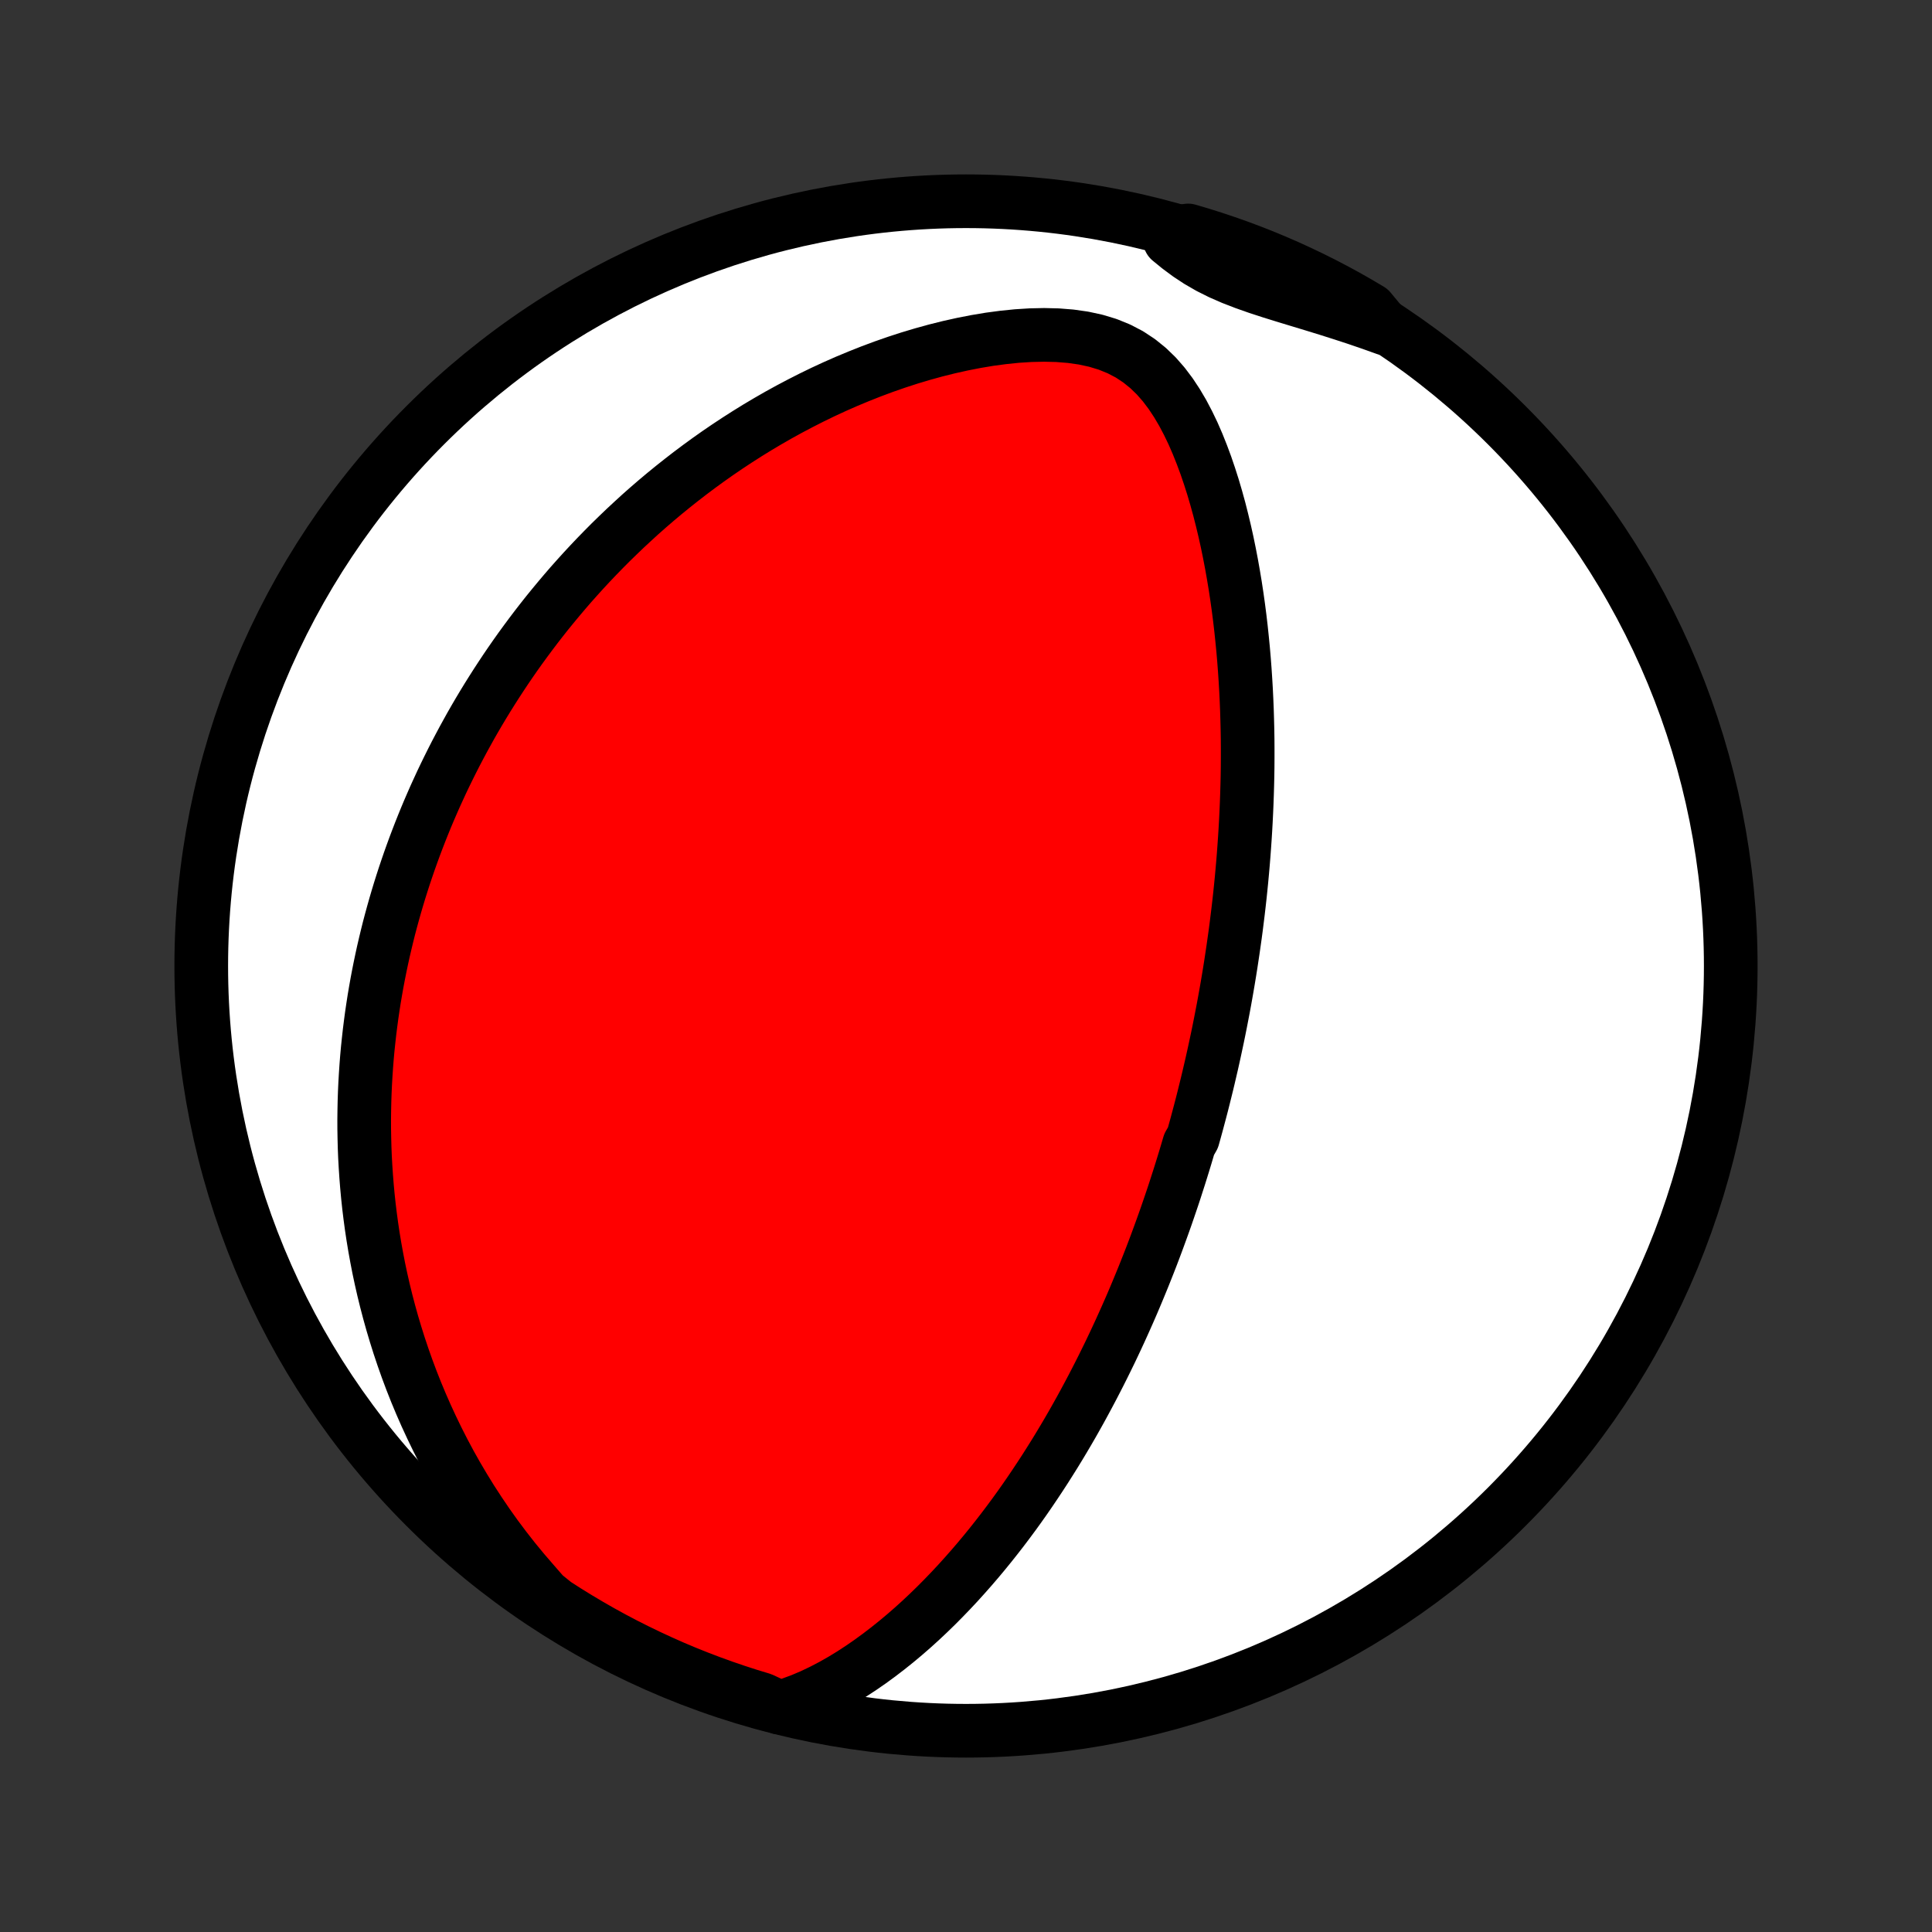 <?xml version="1.0" encoding="utf-8" standalone="no"?>
<!DOCTYPE svg PUBLIC "-//W3C//DTD SVG 1.1//EN"
  "http://www.w3.org/Graphics/SVG/1.1/DTD/svg11.dtd">
<!-- Created with matplotlib (http://matplotlib.org/) -->
<svg height="72pt" version="1.1" viewBox="0 0 72 72" width="72pt" xmlns="http://www.w3.org/2000/svg" xmlns:xlink="http://www.w3.org/1999/xlink">
 <rect x="0" y="0" width="72" height="72" fill="#333333" stroke="none"/>
 <defs>
  <style type="text/css">
*{stroke-linecap:butt;stroke-linejoin:round;}
  </style>
 </defs>
 <g id="figure_1">
  <g id="patch_1">
   <path d="
M0 72
L72 72
L72 0
L0 0
z
" style="fill:none;"/>
  </g>
  <g id="axes_1">
   <g id="PatchCollection_1">
    <defs>
     <path d="
M36 -7.5
C43.558 -7.5 50.808 -10.503 56.153 -15.848
C61.497 -21.192 64.5 -28.442 64.5 -36
C64.5 -43.558 61.497 -50.808 56.153 -56.153
C50.808 -61.497 43.558 -64.5 36 -64.5
C28.442 -64.5 21.192 -61.497 15.848 -56.153
C10.503 -50.808 7.5 -43.558 7.5 -36
C7.5 -28.442 10.503 -21.192 15.848 -15.848
C21.192 -10.503 28.442 -7.5 36 -7.5
z
" id="C0_0_a811fe30f3"/>
     <path d="
M29.05 -8.365
L29.463 -8.494
L29.866 -8.643
L30.259 -8.81
L30.642 -8.993
L31.017 -9.189
L31.382 -9.396
L31.739 -9.614
L32.088 -9.842
L32.428 -10.077
L32.761 -10.32
L33.086 -10.569
L33.403 -10.823
L33.713 -11.082
L34.016 -11.346
L34.312 -11.614
L34.6 -11.885
L34.882 -12.159
L35.157 -12.436
L35.426 -12.715
L35.688 -12.995
L35.944 -13.278
L36.194 -13.561
L36.438 -13.845
L36.676 -14.13
L36.909 -14.416
L37.135 -14.701
L37.357 -14.987
L37.573 -15.273
L37.784 -15.558
L37.99 -15.843
L38.191 -16.128
L38.387 -16.412
L38.578 -16.695
L38.765 -16.977
L38.948 -17.258
L39.126 -17.539
L39.301 -17.818
L39.471 -18.096
L39.637 -18.373
L39.8 -18.649
L39.959 -18.924
L40.114 -19.198
L40.266 -19.47
L40.414 -19.741
L40.559 -20.011
L40.701 -20.279
L40.84 -20.547
L40.976 -20.813
L41.109 -21.077
L41.239 -21.341
L41.367 -21.603
L41.492 -21.865
L41.614 -22.125
L41.734 -22.384
L41.851 -22.642
L41.966 -22.898
L42.079 -23.154
L42.19 -23.409
L42.298 -23.663
L42.404 -23.916
L42.508 -24.168
L42.611 -24.419
L42.711 -24.67
L42.81 -24.92
L42.907 -25.169
L43.002 -25.418
L43.095 -25.666
L43.186 -25.913
L43.276 -26.16
L43.365 -26.407
L43.452 -26.653
L43.537 -26.899
L43.621 -27.145
L43.704 -27.39
L43.785 -27.635
L43.864 -27.881
L43.943 -28.126
L44.02 -28.371
L44.096 -28.616
L44.171 -28.862
L44.244 -29.107
L44.316 -29.353
L44.457 -29.599
L44.526 -29.846
L44.594 -30.093
L44.66 -30.34
L44.726 -30.588
L44.791 -30.837
L44.854 -31.086
L44.916 -31.336
L44.978 -31.587
L45.038 -31.838
L45.097 -32.091
L45.156 -32.345
L45.213 -32.599
L45.269 -32.855
L45.324 -33.112
L45.379 -33.371
L45.432 -33.63
L45.484 -33.891
L45.535 -34.154
L45.586 -34.418
L45.635 -34.684
L45.683 -34.951
L45.73 -35.22
L45.776 -35.491
L45.821 -35.764
L45.865 -36.039
L45.907 -36.316
L45.949 -36.595
L45.989 -36.876
L46.029 -37.159
L46.067 -37.445
L46.103 -37.733
L46.139 -38.024
L46.173 -38.317
L46.206 -38.613
L46.237 -38.912
L46.267 -39.213
L46.295 -39.517
L46.322 -39.824
L46.347 -40.134
L46.37 -40.447
L46.392 -40.763
L46.412 -41.083
L46.43 -41.405
L46.446 -41.731
L46.46 -42.06
L46.472 -42.393
L46.482 -42.728
L46.49 -43.068
L46.495 -43.411
L46.497 -43.757
L46.497 -44.107
L46.495 -44.46
L46.489 -44.817
L46.48 -45.178
L46.469 -45.542
L46.454 -45.91
L46.436 -46.281
L46.414 -46.656
L46.389 -47.033
L46.36 -47.415
L46.327 -47.799
L46.289 -48.187
L46.248 -48.578
L46.202 -48.972
L46.151 -49.368
L46.095 -49.767
L46.034 -50.169
L45.967 -50.572
L45.895 -50.978
L45.817 -51.385
L45.733 -51.794
L45.642 -52.204
L45.544 -52.614
L45.44 -53.024
L45.327 -53.434
L45.207 -53.843
L45.077 -54.251
L44.939 -54.656
L44.79 -55.058
L44.631 -55.456
L44.46 -55.849
L44.275 -56.234
L44.076 -56.612
L43.86 -56.978
L43.626 -57.332
L43.371 -57.67
L43.092 -57.989
L42.786 -58.285
L42.453 -58.554
L42.091 -58.793
L41.7 -58.997
L41.282 -59.167
L40.84 -59.301
L40.379 -59.401
L39.901 -59.469
L39.411 -59.508
L38.912 -59.52
L38.407 -59.509
L37.898 -59.477
L37.388 -59.425
L36.878 -59.357
L36.37 -59.272
L35.864 -59.173
L35.362 -59.061
L34.865 -58.937
L34.373 -58.801
L33.886 -58.655
L33.406 -58.499
L32.933 -58.334
L32.466 -58.16
L32.007 -57.978
L31.555 -57.79
L31.11 -57.594
L30.673 -57.392
L30.245 -57.184
L29.824 -56.97
L29.411 -56.752
L29.006 -56.529
L28.609 -56.301
L28.22 -56.07
L27.84 -55.835
L27.466 -55.596
L27.101 -55.355
L26.744 -55.111
L26.394 -54.864
L26.052 -54.615
L25.717 -54.364
L25.39 -54.111
L25.07 -53.857
L24.756 -53.601
L24.45 -53.344
L24.151 -53.086
L23.858 -52.827
L23.573 -52.566
L23.293 -52.306
L23.02 -52.044
L22.752 -51.783
L22.491 -51.52
L22.236 -51.258
L21.986 -50.995
L21.742 -50.732
L21.504 -50.469
L21.27 -50.206
L21.042 -49.942
L20.82 -49.679
L20.602 -49.416
L20.388 -49.153
L20.18 -48.89
L19.976 -48.627
L19.777 -48.364
L19.582 -48.101
L19.391 -47.839
L19.204 -47.576
L19.022 -47.314
L18.843 -47.051
L18.669 -46.789
L18.498 -46.527
L18.331 -46.265
L18.167 -46.003
L18.007 -45.741
L17.85 -45.479
L17.697 -45.217
L17.547 -44.955
L17.401 -44.692
L17.257 -44.43
L17.117 -44.167
L16.979 -43.904
L16.845 -43.641
L16.714 -43.378
L16.585 -43.114
L16.459 -42.85
L16.337 -42.585
L16.216 -42.32
L16.099 -42.054
L15.984 -41.788
L15.872 -41.521
L15.763 -41.254
L15.656 -40.985
L15.552 -40.716
L15.45 -40.446
L15.351 -40.175
L15.254 -39.903
L15.16 -39.63
L15.068 -39.356
L14.979 -39.081
L14.892 -38.804
L14.808 -38.527
L14.726 -38.247
L14.647 -37.967
L14.57 -37.685
L14.495 -37.401
L14.424 -37.116
L14.355 -36.829
L14.288 -36.54
L14.224 -36.249
L14.163 -35.957
L14.104 -35.662
L14.048 -35.366
L13.995 -35.067
L13.944 -34.766
L13.897 -34.462
L13.852 -34.157
L13.811 -33.849
L13.772 -33.538
L13.737 -33.225
L13.704 -32.909
L13.675 -32.59
L13.65 -32.269
L13.628 -31.944
L13.609 -31.617
L13.594 -31.286
L13.583 -30.953
L13.576 -30.616
L13.572 -30.276
L13.573 -29.932
L13.579 -29.585
L13.588 -29.235
L13.602 -28.881
L13.622 -28.523
L13.646 -28.162
L13.675 -27.796
L13.709 -27.428
L13.749 -27.055
L13.795 -26.678
L13.846 -26.298
L13.904 -25.913
L13.968 -25.525
L14.039 -25.133
L14.116 -24.736
L14.201 -24.336
L14.293 -23.932
L14.393 -23.524
L14.501 -23.112
L14.617 -22.696
L14.742 -22.277
L14.875 -21.854
L15.018 -21.427
L15.17 -20.997
L15.332 -20.564
L15.504 -20.128
L15.687 -19.689
L15.881 -19.247
L16.086 -18.803
L16.302 -18.357
L16.53 -17.909
L16.77 -17.459
L17.023 -17.009
L17.289 -16.558
L17.567 -16.107
L17.86 -15.656
L18.165 -15.206
L18.484 -14.758
L18.818 -14.312
L19.165 -13.869
L19.527 -13.43
L19.902 -12.996
L20.275 -12.568
L20.692 -12.231
L21.114 -11.96
L21.54 -11.697
L21.971 -11.441
L22.406 -11.192
L22.845 -10.951
L23.289 -10.717
L23.736 -10.492
L24.187 -10.274
L24.641 -10.064
L25.099 -9.861
L25.56 -9.667
L26.025 -9.481
L26.492 -9.303
L26.962 -9.133
L27.436 -8.971
L27.911 -8.817
L28.389 -8.672
z
" id="C0_1_18bc40a285"/>
     <path d="
M51.64 -59.752
L51.1 -59.945
L50.56 -60.13
L50.019 -60.307
L49.48 -60.478
L48.944 -60.643
L48.413 -60.804
L47.89 -60.963
L47.377 -61.122
L46.877 -61.285
L46.393 -61.455
L45.928 -61.635
L45.484 -61.829
L45.064 -62.039
L44.667 -62.268
L44.292 -62.515
L43.936 -62.779
L43.596 -63.056
L43.802 -63.346
L44.279 -63.411
L44.754 -63.271
L45.226 -63.122
L45.695 -62.965
L46.161 -62.8
L46.624 -62.627
L47.084 -62.446
L47.541 -62.256
L47.994 -62.059
L48.443 -61.853
L48.889 -61.64
L49.331 -61.419
L49.768 -61.19
L50.202 -60.954
L50.63 -60.71
L51.055 -60.458
z
" id="C0_2_5d4fc2a4d7"/>
    </defs>
    <g clip-path="url(#p1bffca34e9)">
     <use style="fill:#ffffff;stroke:#000000;stroke-width:2.0;" x="0.0" xlink:href="#C0_0_a811fe30f3" y="72.0"/>
    </g>
    <g clip-path="url(#p1bffca34e9)">
     <use style="fill:#ff0000;stroke:#000000;stroke-width:2.0;" x="0.0" xlink:href="#C0_1_18bc40a285" y="72.0"/>
    </g>
    <g clip-path="url(#p1bffca34e9)">
     <use style="fill:#ff0000;stroke:#000000;stroke-width:2.0;" x="0.0" xlink:href="#C0_2_5d4fc2a4d7" y="72.0"/>
    </g>
   </g>
  </g>
 </g>
 <defs>
  <clipPath id="p1bffca34e9">
   <rect height="72.0" width="72.0" x="0.0" y="0.0"/>
  </clipPath>
 </defs>
</svg>
